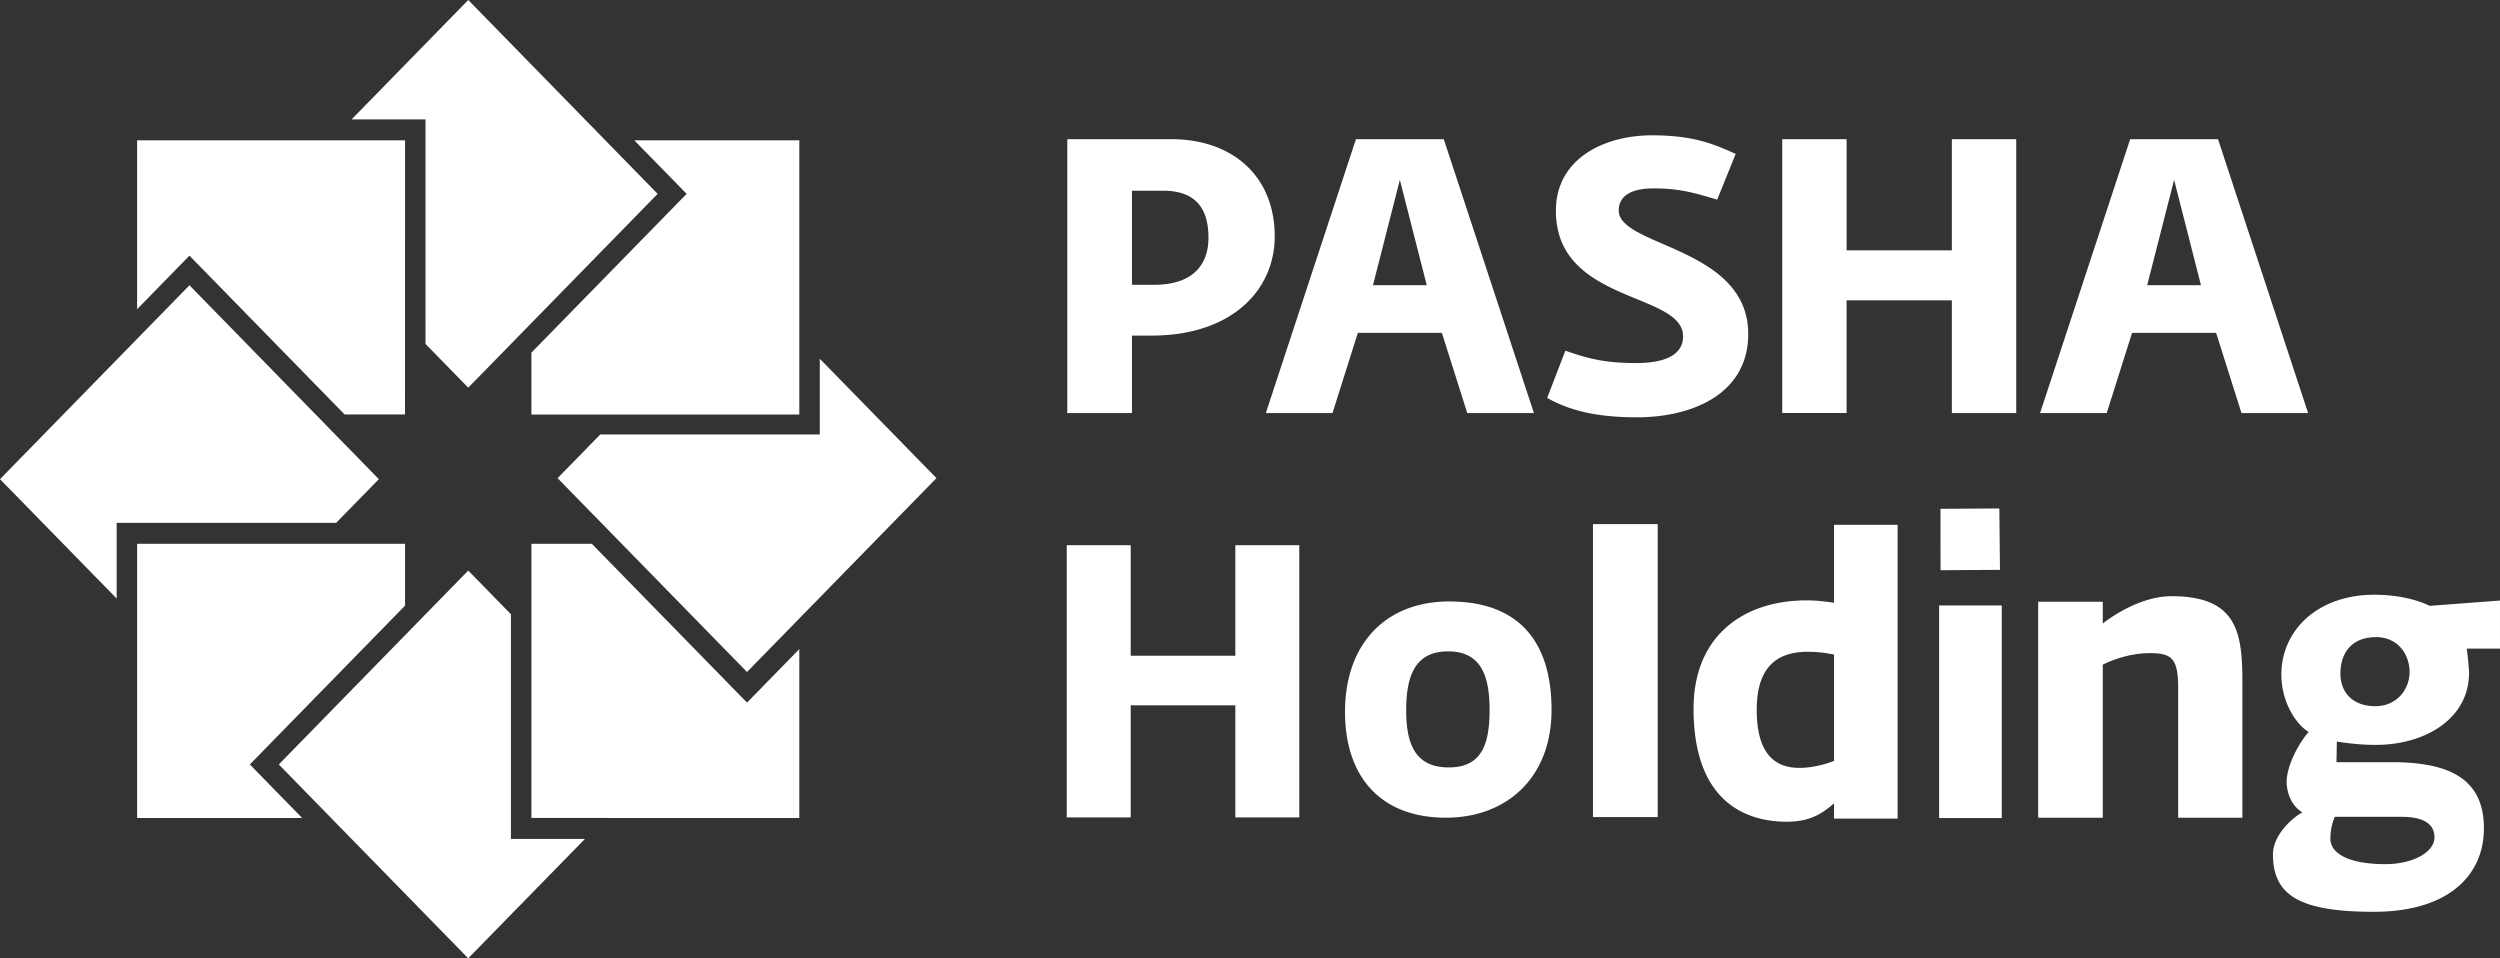 <svg width="120" height="46" fill="none" xmlns="http://www.w3.org/2000/svg"><rect width="100%" height="100%" fill="#333333" stroke="none"/><g clip-path="url(#clip0_1_73)" fill="#fff"><path fill-rule="evenodd" clip-rule="evenodd" d="M6.582 14.841V6.737h12.861l-.002 13.158-2.898.001-7.102-7.269-.348-.356-2.511 2.57z"/><path fill-rule="evenodd" clip-rule="evenodd" d="M0 23l9.094-9.307L18.184 23l-2.048 2.096-10.536.001v3.632L0 23z"/><path fill-rule="evenodd" clip-rule="evenodd" d="M6.582 39.263h7.92L12.34 37.05l-.347-.357 7.45-7.623v-2.969H6.583l-.001 13.162z"/><path fill-rule="evenodd" clip-rule="evenodd" d="M22.475 46l-9.093-9.306 9.093-9.307 2.05 2.098V40.27h3.55L22.474 46z"/><path fill-rule="evenodd" clip-rule="evenodd" d="M38.367 39.263l-12.86-.001.001-13.16h2.9l7.102 7.268.348.354.346-.354 2.163-2.214v8.107z"/><path fill-rule="evenodd" clip-rule="evenodd" d="M44.95 22.95l-9.094 9.306-9.093-9.305 2.05-2.096H39.35V17.22l5.6 5.73z"/><path fill-rule="evenodd" clip-rule="evenodd" d="M38.367 6.737v13.16h-12.86v-2.97l7.104-7.267.347-.355-.347-.356-2.164-2.212h7.92z"/><path fill-rule="evenodd" clip-rule="evenodd" d="M31.567 9.305l-9.091 9.303-2.051-2.098-.001-10.78-3.548.002L22.476 0l9.091 9.305zm23.823 4.366c1.927 0 2.616-1.023 2.616-2.25 0-1.32-.525-2.267-2.18-2.267h-1.491v4.517h1.055zm-4.161-6.99h4.997c2.889 0 4.96 1.73 4.96 4.667 0 2.584-2.071 4.76-5.905 4.76h-.947v3.718H51.23V6.68zM74.265 19.1l.873-2.268c1.145.408 1.98.595 3.396.595 1.546 0 2.254-.483 2.254-1.282 0-2.138-6.105-1.563-6.105-6.025 0-2.528 2.345-3.625 4.617-3.625 2.035 0 3.015.446 4.014.893l-.89 2.194c-.945-.278-1.727-.54-3.033-.54-1.306 0-1.692.503-1.692 1.06 0 1.747 6.216 1.747 6.216 5.932 0 2.88-2.69 3.997-5.343 3.997-2.108 0-3.344-.391-4.307-.93zM85.547 6.68h3.09v5.337h5.052V6.681h3.09v13.145h-3.09v-5.411h-5.053v5.41h-3.089V6.682zm17.518 7.009l1.292-5.056 1.289 5.056h-2.581zm3.399-7.008h-4.216l-4.324 13.145h3.198l1.217-3.848h4.034l1.218 3.848h3.197L106.465 6.68h-.001zm-40.561 7.008l1.29-5.056 1.291 5.056h-2.58zm3.399-7.008h-4.217L60.76 19.826h3.2l1.216-3.848h4.035l1.217 3.848h3.2L69.301 6.68zm28.53 22.202h3.101v1.044c.611-.476 1.948-1.31 3.304-1.31 3.174 0 3.397 1.785 3.397 4.139v6.496h-3.082v-6.23c0-1.423-.315-1.671-1.354-1.671-.93 0-1.764.305-2.264.551v7.35h-3.101V28.883h-.001zM64.56 34.17c0-3.285 1.977-5.3 5-5.3 3.393 0 4.914 1.978 4.914 5.207 0 3.23-2.133 5.172-5.07 5.172-3.148 0-4.844-1.979-4.844-5.08zm6.94-.092c0-1.596-.384-2.812-1.993-2.812-1.608 0-2.01 1.216-2.01 2.83 0 1.705.489 2.74 2.045 2.74s1.958-1.07 1.958-2.758zm21.643-9.655l2.825-.017.03 2.947-2.852.017-.003-2.947zm-.065 4.639h3.008v10.204h-3.008V29.062zM51.204 26.17h3.07v5.304h5.022V26.17h3.07v13.064h-3.07v-5.377h-5.022v5.377h-3.07V26.17zM120 31.132h-1.598c.036.219.112.932.112 1.168 0 2.21-2.123 3.455-4.476 3.455-.617 0-1.253-.06-1.869-.16l-.019.99h2.681c2.892 0 4.397.906 4.397 3.173 0 2.268-1.717 4.008-5.285 4.008s-4.841-.79-4.841-2.76c0-.772.676-1.58 1.408-2.016-.56-.335-.752-1.005-.752-1.478.021-.889.712-2.016 1.061-2.373-.715-.452-1.313-1.556-1.313-2.76 0-2.132 1.753-3.831 4.456-3.831 1.352 0 2.277.336 2.662.533l3.376-.255v2.306zm-3.145 9.062c0-.752-.716-.986-1.562-.986h-3.222a2.636 2.636 0 00-.212 1.047c0 .708.867 1.224 2.642 1.224 1.312 0 2.353-.572 2.353-1.285h.001zm-1.196-7.935c0-.867-.579-1.677-1.602-1.677-1.155 0-1.717.73-1.717 1.755 0 .87.562 1.561 1.679 1.561 1.006 0 1.64-.79 1.64-1.639zm-34.368 1.757c0-3.495 2.395-5.198 5.428-5.198.549 0 1.004.076 1.314.111v-3.74h3.053v14.104h-3.053v-.73c-.436.357-1.001.88-2.264.88-2.011 0-4.478-.992-4.478-5.426zm6.742 2.507v-5.106c-.31-.056-.71-.132-1.261-.132-1.734 0-2.449 1.012-2.449 2.786 0 2.226.97 2.788 2.049 2.788.548 0 1.204-.149 1.66-.337l.001.001z"/><path d="M79.57 25.157h-3.108V39.22h3.108V25.157z"/></g><defs><clipPath id="clip0_1_73"><path fill="#fff" d="M0 0h120v46H0z"/></clipPath></defs></svg>